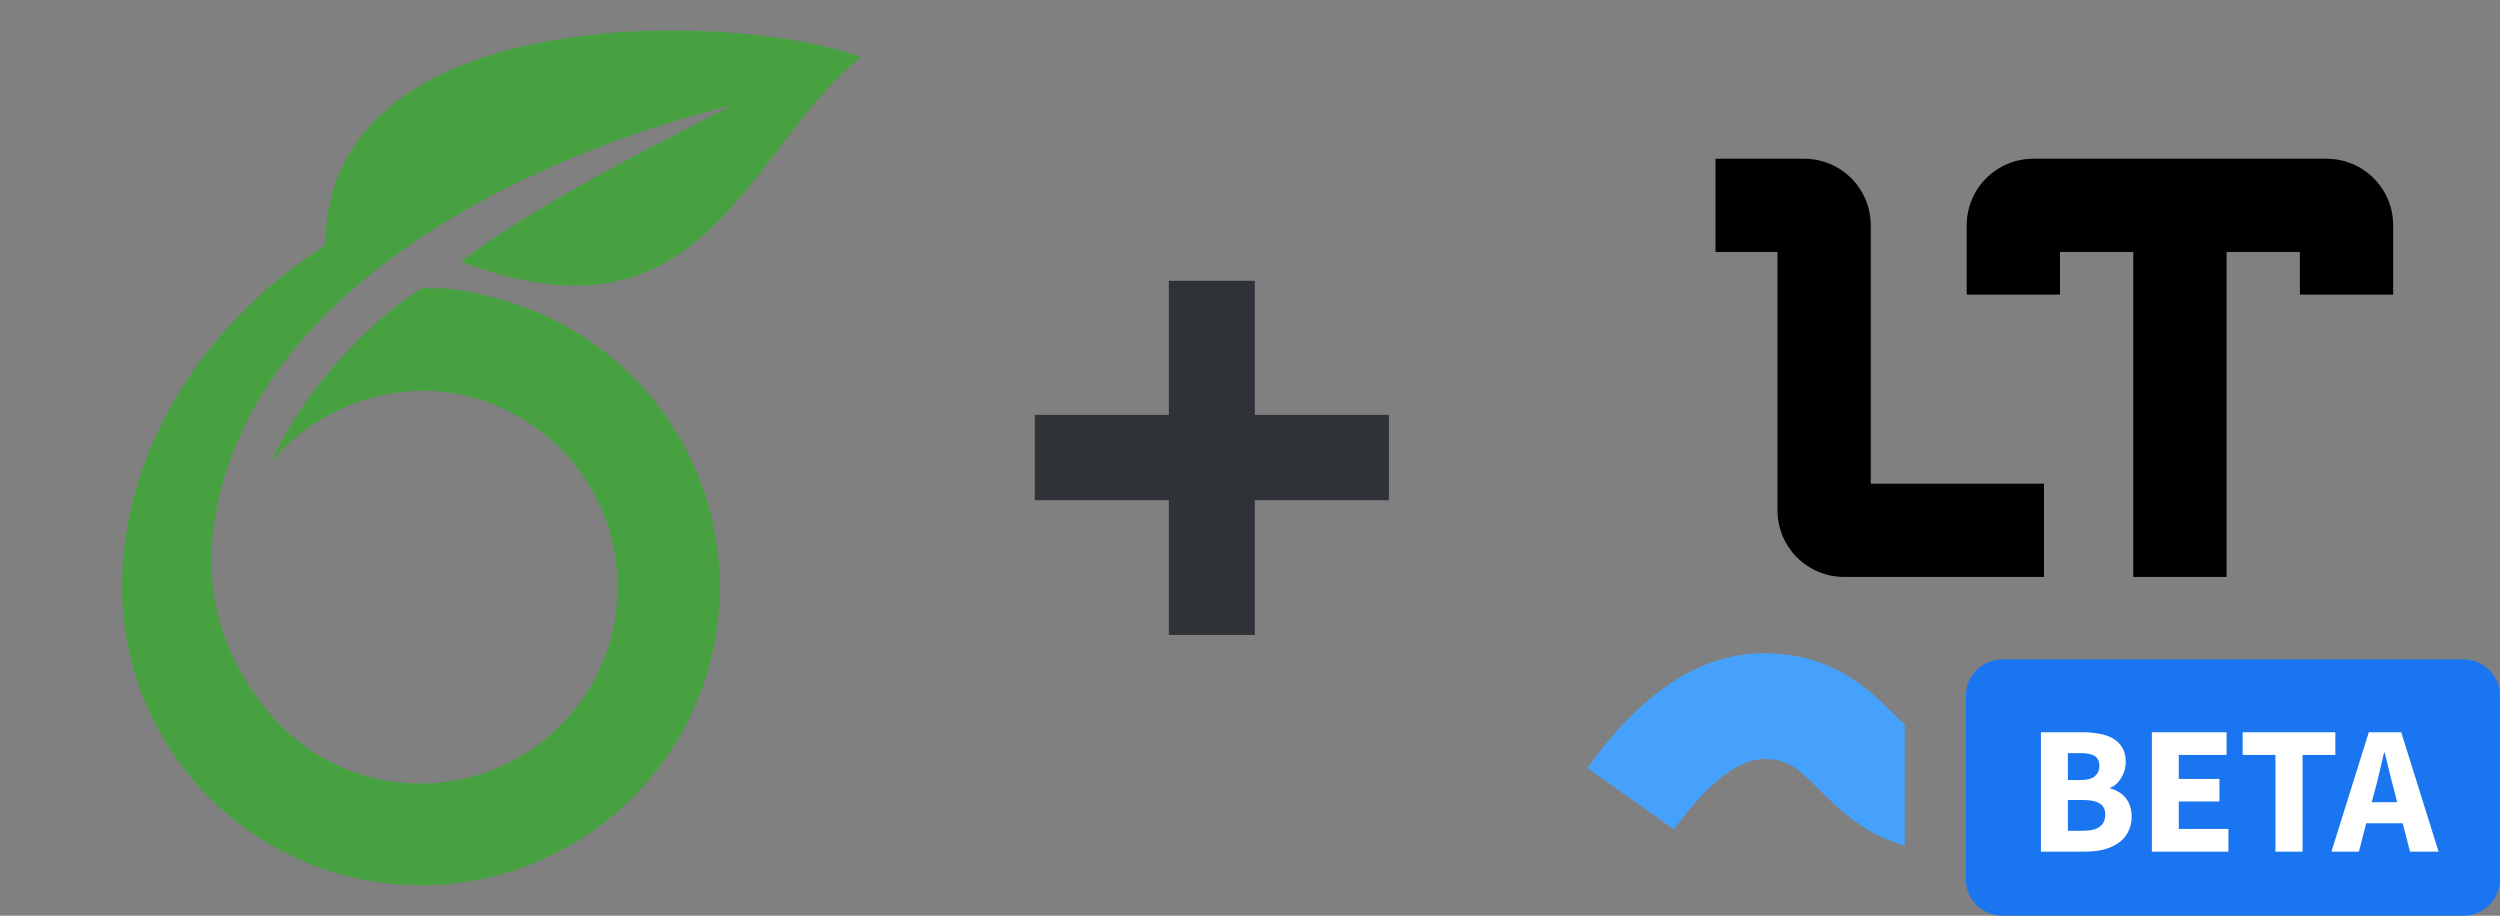 <svg xmlns="http://www.w3.org/2000/svg" width="819" height="300" fill="none" viewBox="0 0 819 300"><rect x="0" y="0" width="819" height="300" fill="#808080" stroke="none"/><path fill="#47a141" d="M282 18.757c-37.88-14.74-175.184-20.19-175.414 61.587C66.526 105.945 40 147.697 40 192.327 40 246.285 83.816 290 137.889 290c54.074 0 97.89-43.736 97.89-97.673a97.554 97.554 0 0 0-17.281-55.449 97.832 97.832 0 0 0-45.758-35.86c-7.086-2.735-22.481-7.558-34.775-6.523-17.541 11.133-38.93 34.019-49.045 56.814 15.034-18.009 38.536-25.889 59.352-22.511a64.525 64.525 0 0 1 38.711 21.848 64.307 64.307 0 0 1 15.342 41.664c0 35.556-28.995 64.356-64.616 64.356-9.324.017-18.54-1.991-27.009-5.885s-15.988-9.58-22.036-16.664c-17.36-20.402-21.837-42.521-18.256-64.138C82.778 94.19 172.816 51.077 239.75 34.516c-21.837 11.541-61.215 30.482-88.778 51.152C231.34 116.647 244.35 49.005 282 18.757z"/><path fill="#000" d="M562 52h29.032c12.056 0 21.829 9.767 21.829 21.815v84.644h56.756V189H604.13c-12.056 0-21.829-9.767-21.829-21.815V82.541H562zm222 21.815v22.688h-30.56V82.541h-24.012V189h-30.561V82.541h-24.012v13.962h-30.56V73.815c0-12.048 9.773-21.815 21.829-21.815h96.047C774.227 52 784 61.767 784 73.815z"/><path fill="#2f3237" d="M339 163.871v-27.956h43.915V92h28.17v43.915H455v27.956h-43.915V208h-28.17v-44.129z"/><path fill="#1976f0" d="M644 228c0-6.627 5.373-12 12-12h151c6.627 0 12 5.373 12 12v60c0 6.627-5.373 12-12 12H656c-6.627 0-12-5.373-12-12z"/><path fill="#fff" d="M668.62 279v-39.12H682c2.04 0 3.92.16 5.64.48 1.76.28 3.28.8 4.56 1.56 1.32.76 2.34 1.76 3.06 3 .76 1.24 1.14 2.8 1.14 4.68 0 .88-.12 1.76-.36 2.64s-.58 1.7-1.02 2.46-.98 1.44-1.62 2.04c-.6.6-1.3 1.04-2.1 1.32v.24c1 .24 1.92.62 2.76 1.14.84.48 1.58 1.1 2.22 1.86s1.14 1.66 1.5 2.7c.36 1 .54 2.16.54 3.48 0 2-.4 3.72-1.2 5.16-.76 1.44-1.84 2.64-3.24 3.6-1.36.92-2.96 1.62-4.8 2.1-1.84.44-3.82.66-5.94.66zm8.82-23.46h4.14c2.16 0 3.72-.42 4.68-1.26 1-.84 1.5-1.96 1.5-3.36 0-1.52-.5-2.6-1.5-3.24s-2.54-.96-4.62-.96h-4.2zm0 16.62h4.98c4.84 0 7.26-1.76 7.26-5.28 0-1.72-.6-2.94-1.8-3.66-1.2-.76-3.02-1.14-5.46-1.14h-4.98zm27.508 6.84v-39.12h24.48v7.44h-15.66v7.86h13.32v7.38h-13.32v9h16.26V279zm40.491 0v-31.68h-10.74v-7.44h30.36v7.44h-10.74V279zm32.498-19.8l-.96 3.6h8.34l-.9-3.6c-.56-1.96-1.1-4.04-1.62-6.24s-1.04-4.32-1.56-6.36h-.24c-.48 2.08-.98 4.22-1.5 6.42-.48 2.16-1 4.22-1.56 6.18zm-14.16 19.8l12.24-39.12h10.62l12.24 39.12h-9.36l-2.4-9.3h-11.94l-2.4 9.3z"/><path fill="#45a1fc" fill-rule="evenodd" d="M624 237.418c-.928-.88-1.994-1.922-3.256-3.175-3.121-3.098-4.588-4.51-6.642-6.309-2.978-2.61-5.925-4.814-9.132-6.724-7.95-4.736-16.848-7.21-27.121-7.21-11.064 0-21.764 3.718-31.833 10.717-9.059 6.296-17.669 15.273-26.016 26.875l28.411 20.15v-.001c6.202-8.62 12.139-14.81 17.627-18.624 4.479-3.113 8.327-4.45 11.811-4.45 3.911 0 6.605.749 9.157 2.269 2.353 1.402 4.319 3.124 9.049 7.821 3.121 3.098 4.588 4.51 6.642 6.309 2.978 2.61 5.924 4.814 9.132 6.724A50.07 50.07 0 0 0 624 277.029z" clip-rule="evenodd"/></svg>